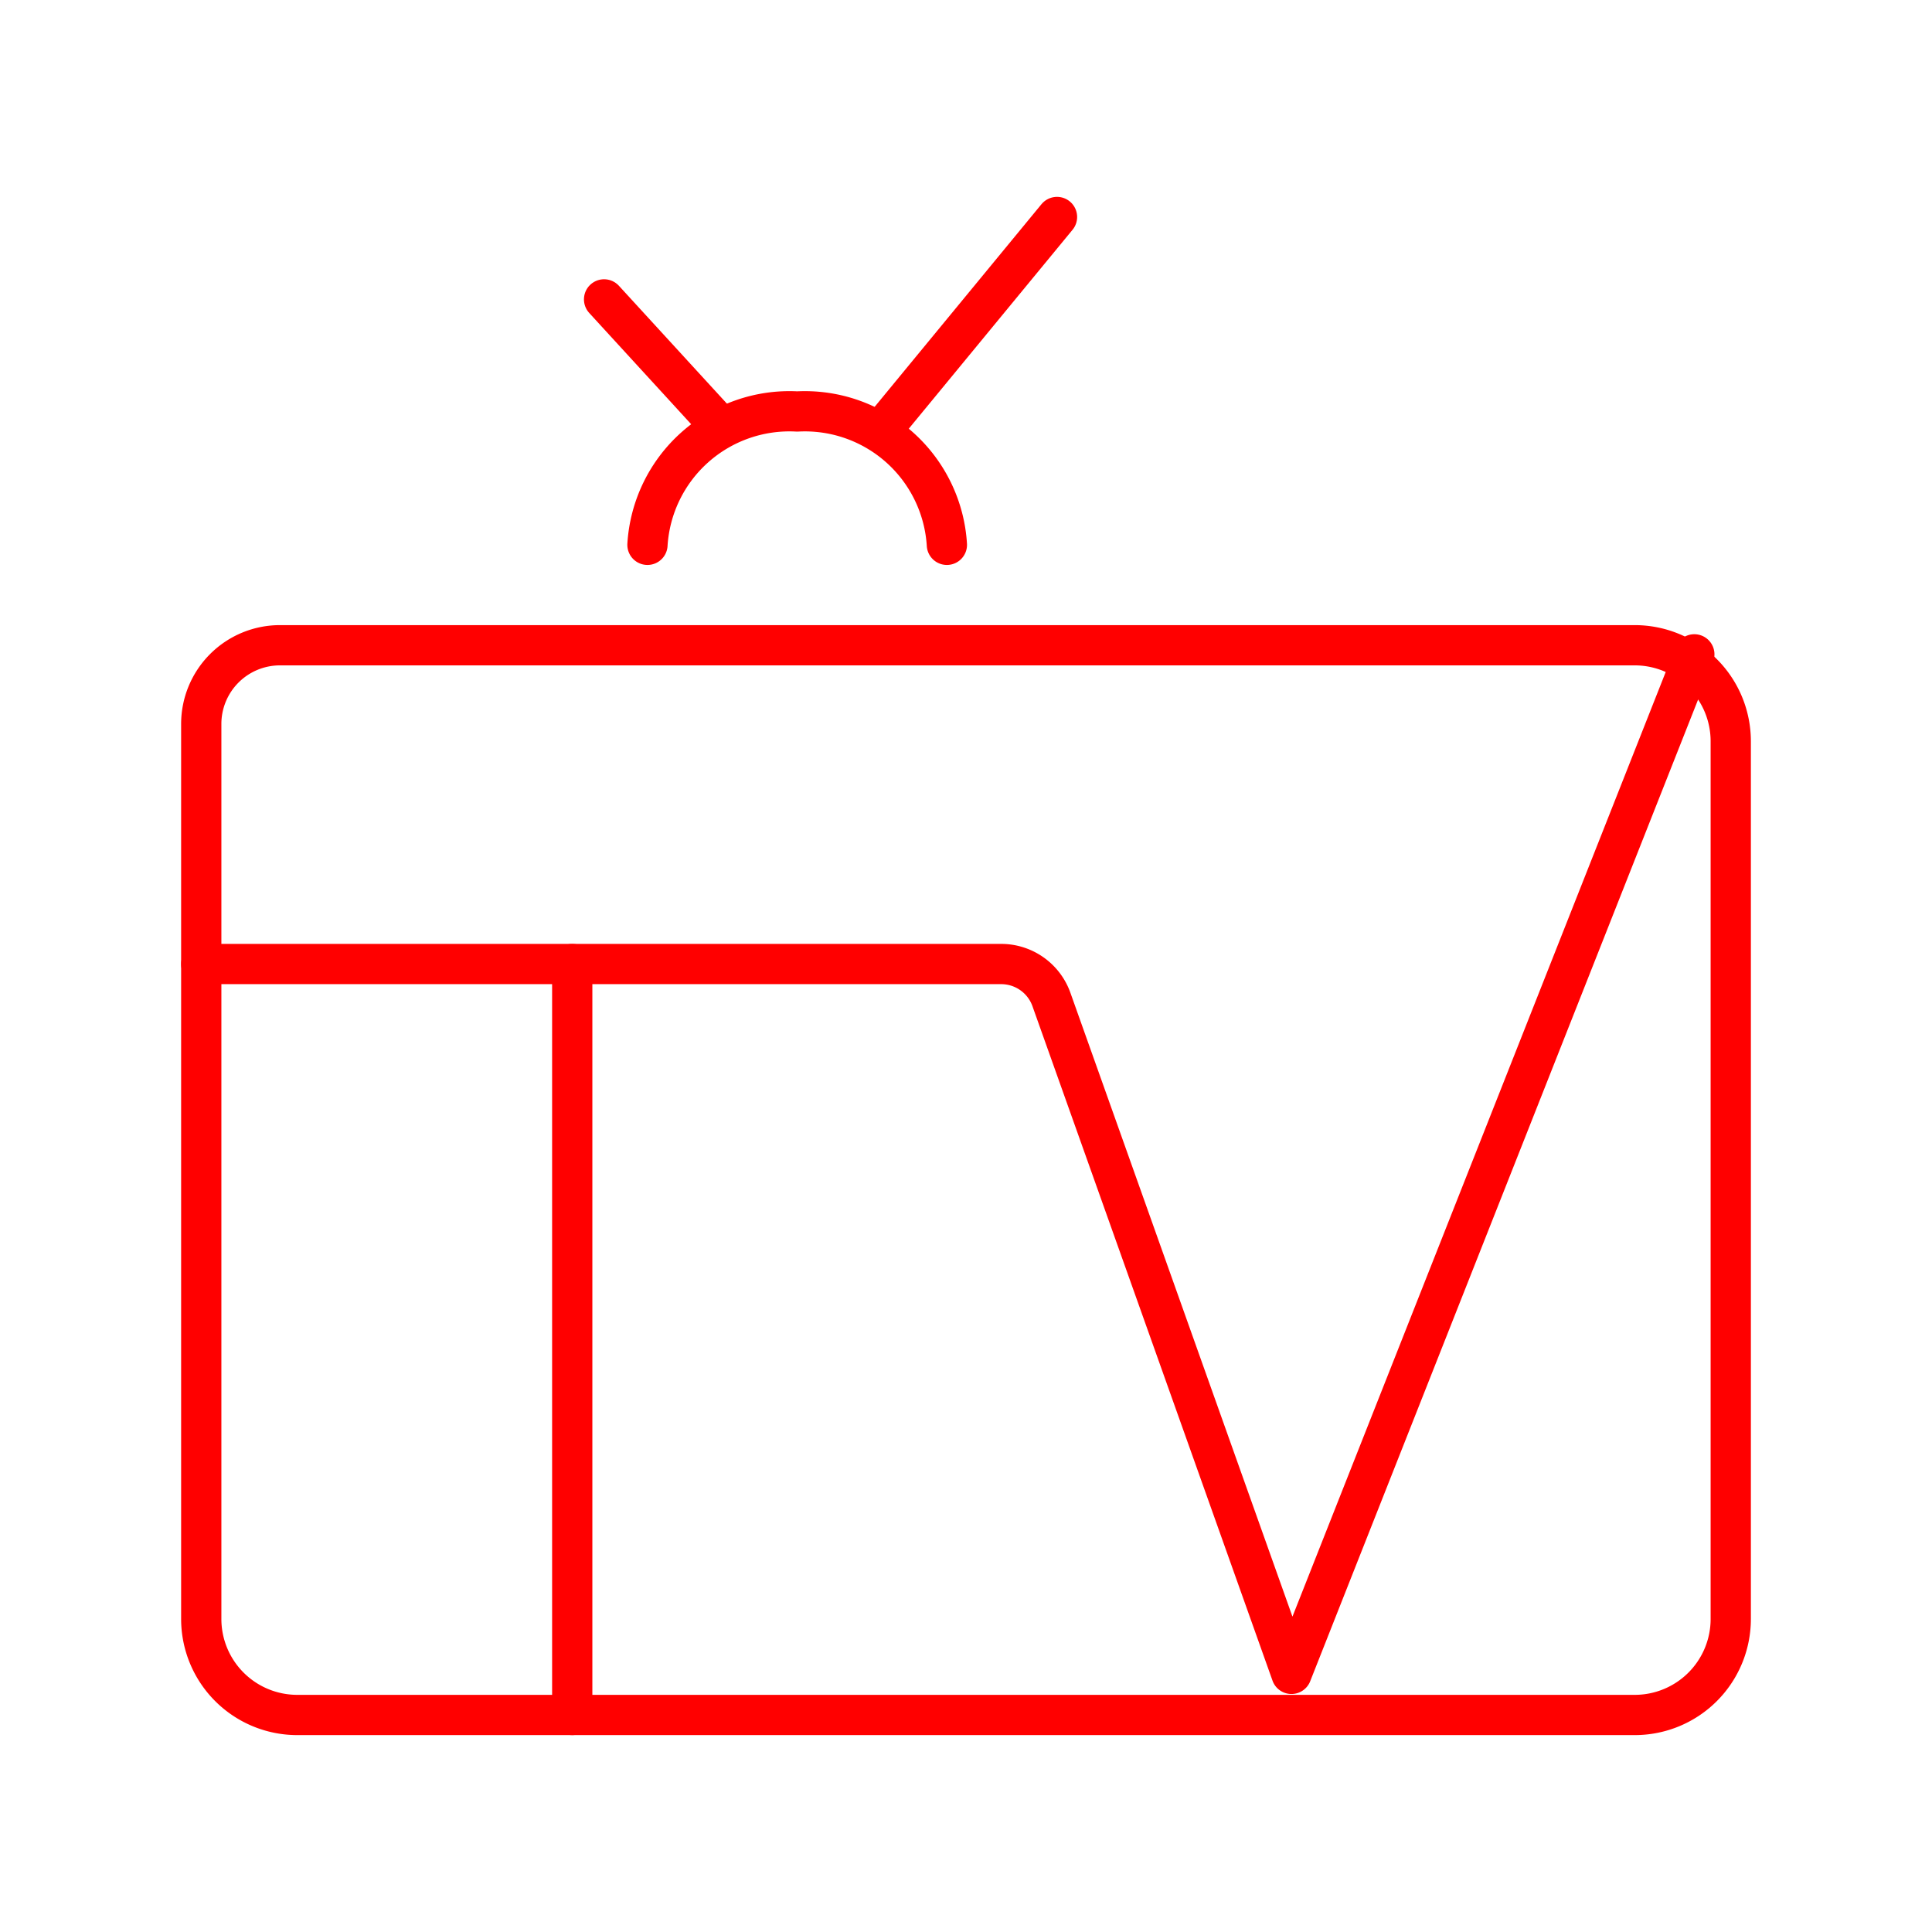 <svg xmlns="http://www.w3.org/2000/svg" viewBox="0 0 48 48"><defs><style>.a{fill:none;stroke:#ff0000;stroke-linecap:round;stroke-linejoin:round;}</style></defs><line class="a" x1="14.217" y1="23.951" x2="14.217" y2="42.608"/><path class="a" d="M5,23.951H24.86a1.325,1.325,0,0,1,1.257.866l5.969,16.77,10.009-25.33"/><path class="a" d="M40.615,42.608H7.386A2.386,2.386,0,0,1,5,40.222V17.987a1.956,1.956,0,0,1,1.956-1.956H40.614A2.386,2.386,0,0,1,43,18.417V40.222A2.385,2.385,0,0,1,40.615,42.608Z"/><path class="a" d="M16.086,13.536a3.534,3.534,0,0,1,3.72-3.313,3.534,3.534,0,0,1,3.719,3.313"/><line class="a" x1="22.026" y1="10.535" x2="26.261" y2="5.391"/><line class="a" x1="17.846" y1="10.535" x2="15.008" y2="7.438"/></svg>